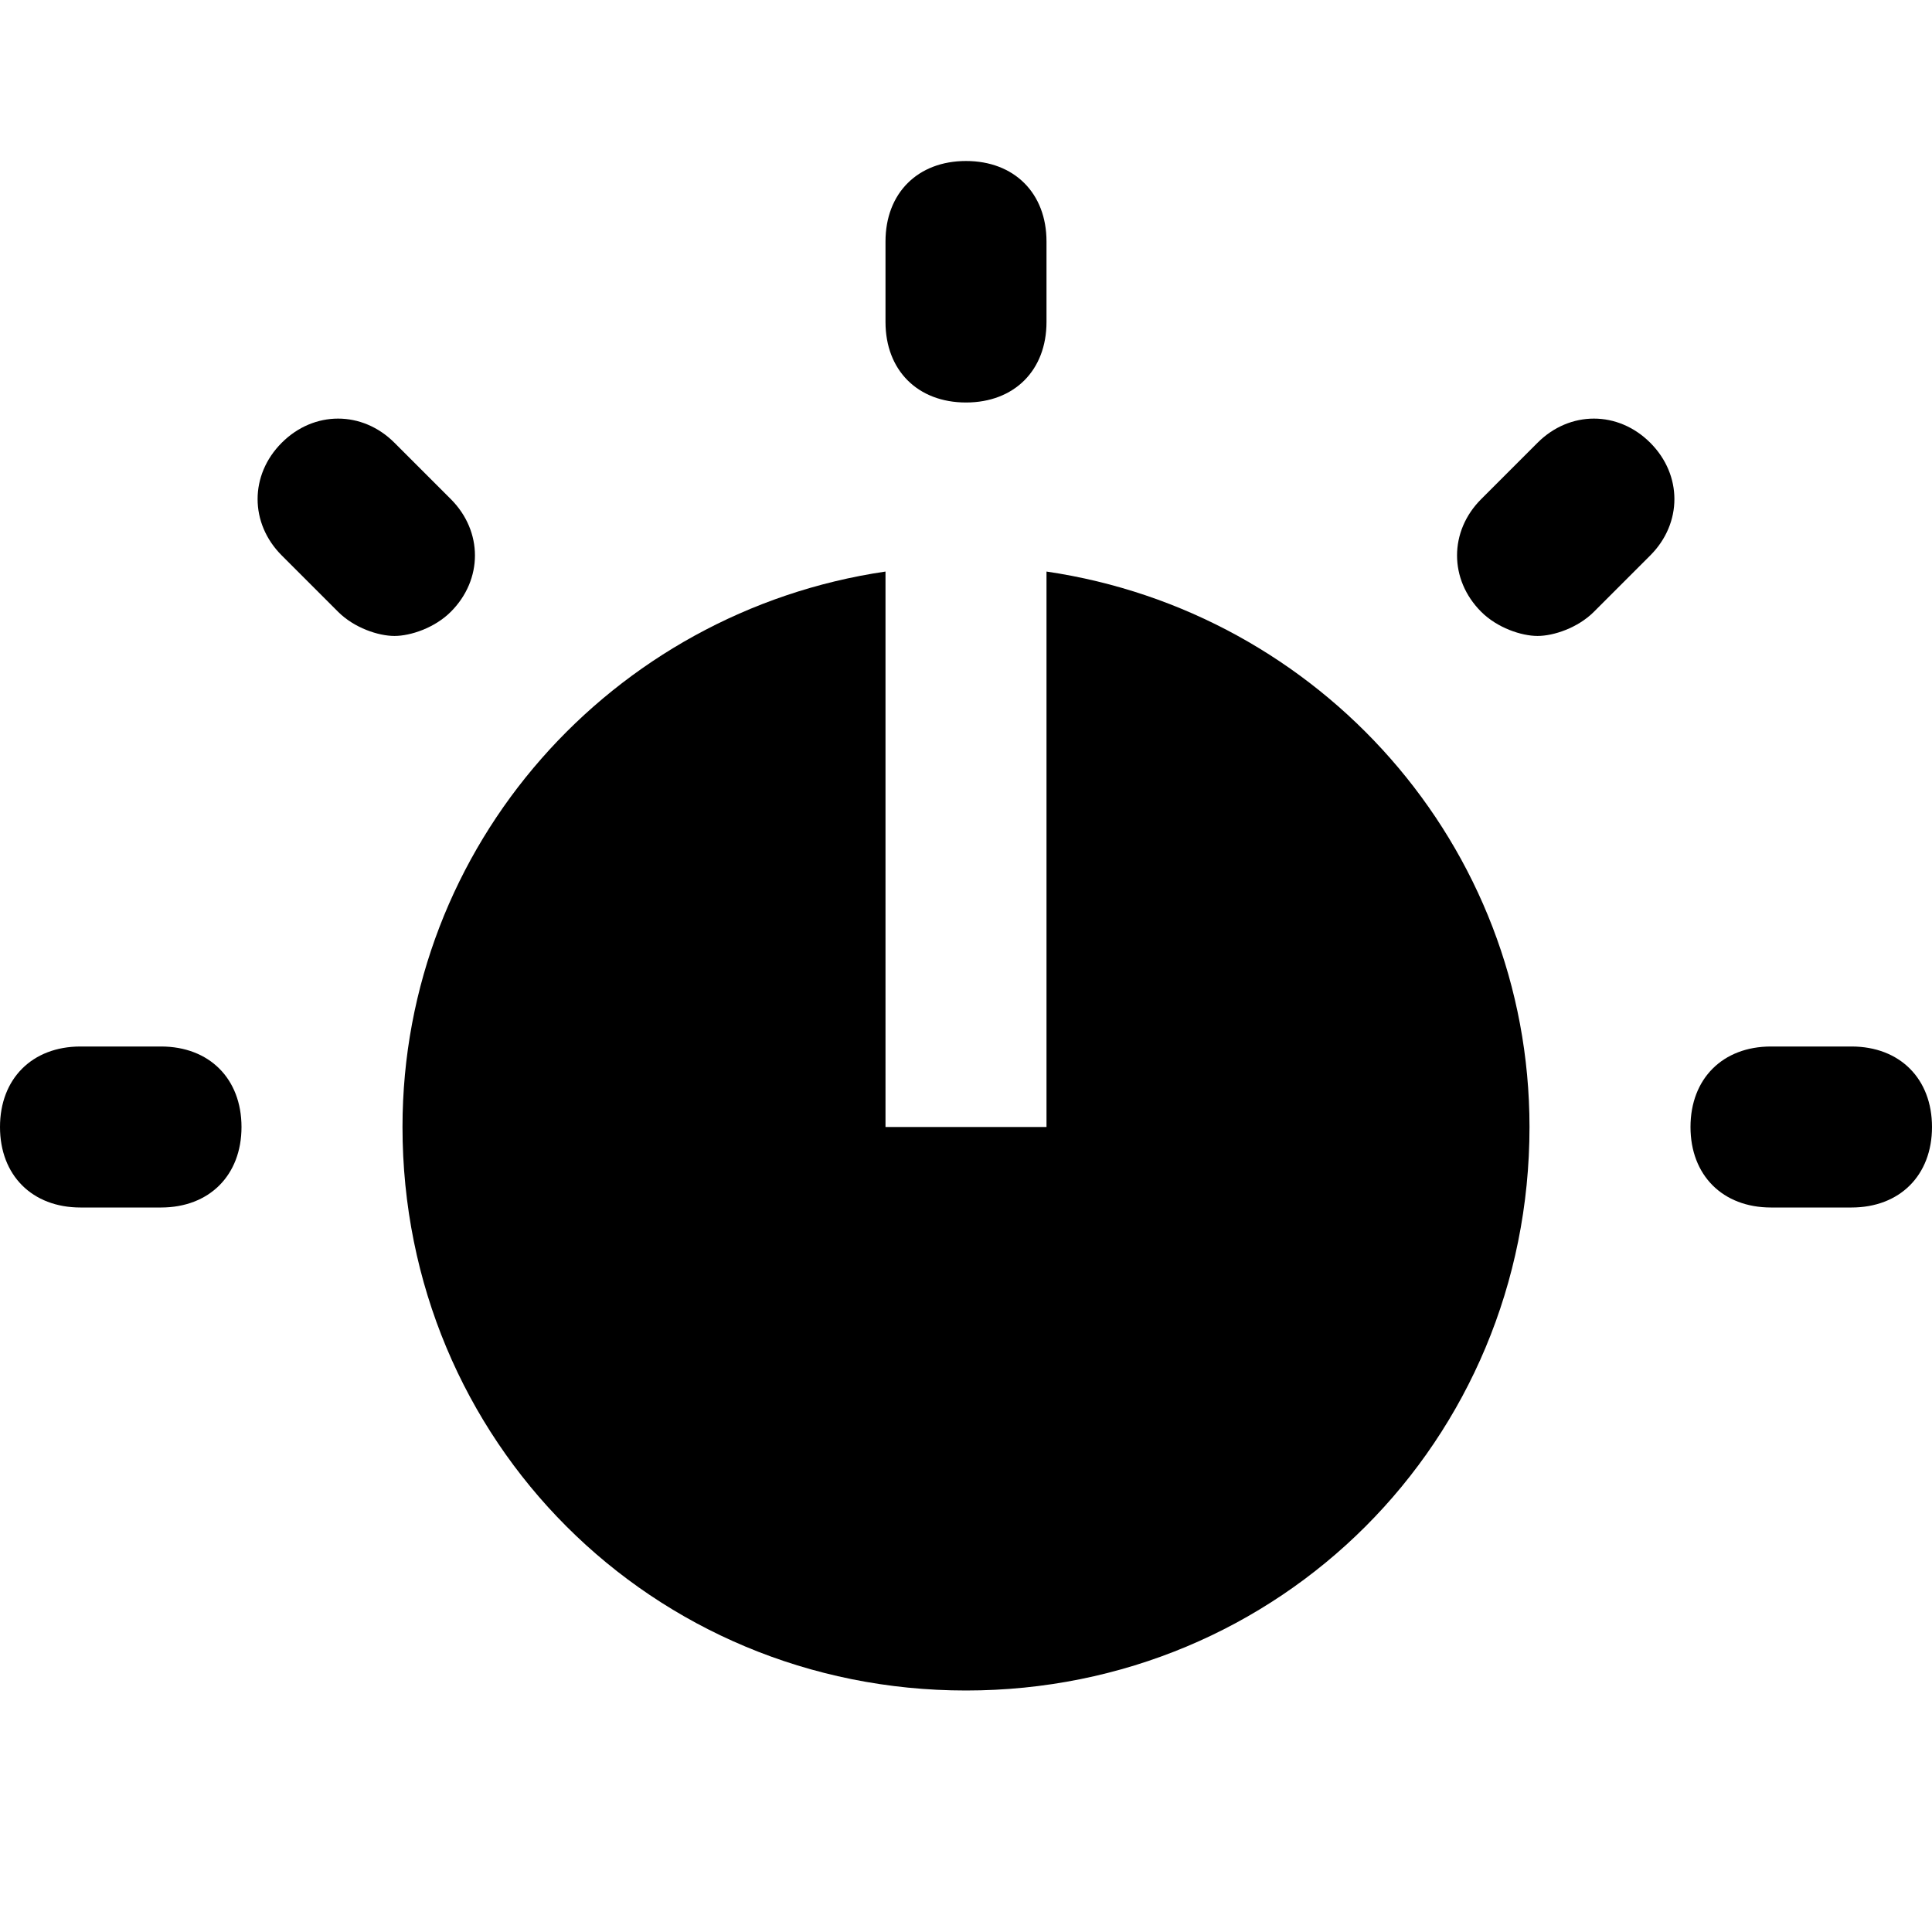 <?xml version="1.0" encoding="utf-8"?>
<!-- Generator: Adobe Illustrator 19.1.0, SVG Export Plug-In . SVG Version: 6.00 Build 0)  -->
<!DOCTYPE svg PUBLIC "-//W3C//DTD SVG 1.1//EN" "http://www.w3.org/Graphics/SVG/1.1/DTD/svg11.dtd">
<svg version="1.1" id="Layer_1" xmlns="http://www.w3.org/2000/svg" xmlns:xlink="http://www.w3.org/1999/xlink" x="0px" y="0px"
	 width="24px" height="24px" viewBox="0 0 24 24" enable-background="new 0 0 24 24" xml:space="preserve">
<path id="color_5_" d="M2,13H1c-0.6,0-1,0.4-1,1s0.4,1,1,1h1c0.6,0,1-0.4,1-1S2.6,13,2,13z"/>
<path id="color_4_" d="M5.6,6.2L4.9,5.5c-0.4-0.4-1-0.4-1.4,0s-0.4,1,0,1.4l0.7,0.7c0.2,0.2,0.5,0.3,0.7,0.3s0.5-0.1,0.7-0.3
	C6,7.2,6,6.6,5.6,6.2z"/>
<path id="color_3_" d="M12,5c0.6,0,1-0.4,1-1V3c0-0.6-0.4-1-1-1s-1,0.4-1,1v1C11,4.6,11.4,5,12,5z"/>
<path id="color_2_" d="M19.1,5.5l-0.7,0.7c-0.4,0.4-0.4,1,0,1.4c0.2,0.2,0.5,0.3,0.7,0.3s0.5-0.1,0.7-0.3l0.7-0.7
	c0.4-0.4,0.4-1,0-1.4S19.5,5.1,19.1,5.5z"/>
<path id="color_1_" d="M23,13h-1c-0.6,0-1,0.4-1,1s0.4,1,1,1h1c0.6,0,1-0.4,1-1S23.6,13,23,13z"/>
<path d="M13,7.1V14h-2V7.1C7.6,7.6,5,10.5,5,14c0,3.9,3.1,7,7,7s7-3.1,7-7C19,10.5,16.4,7.6,13,7.1z"/>
</svg>
